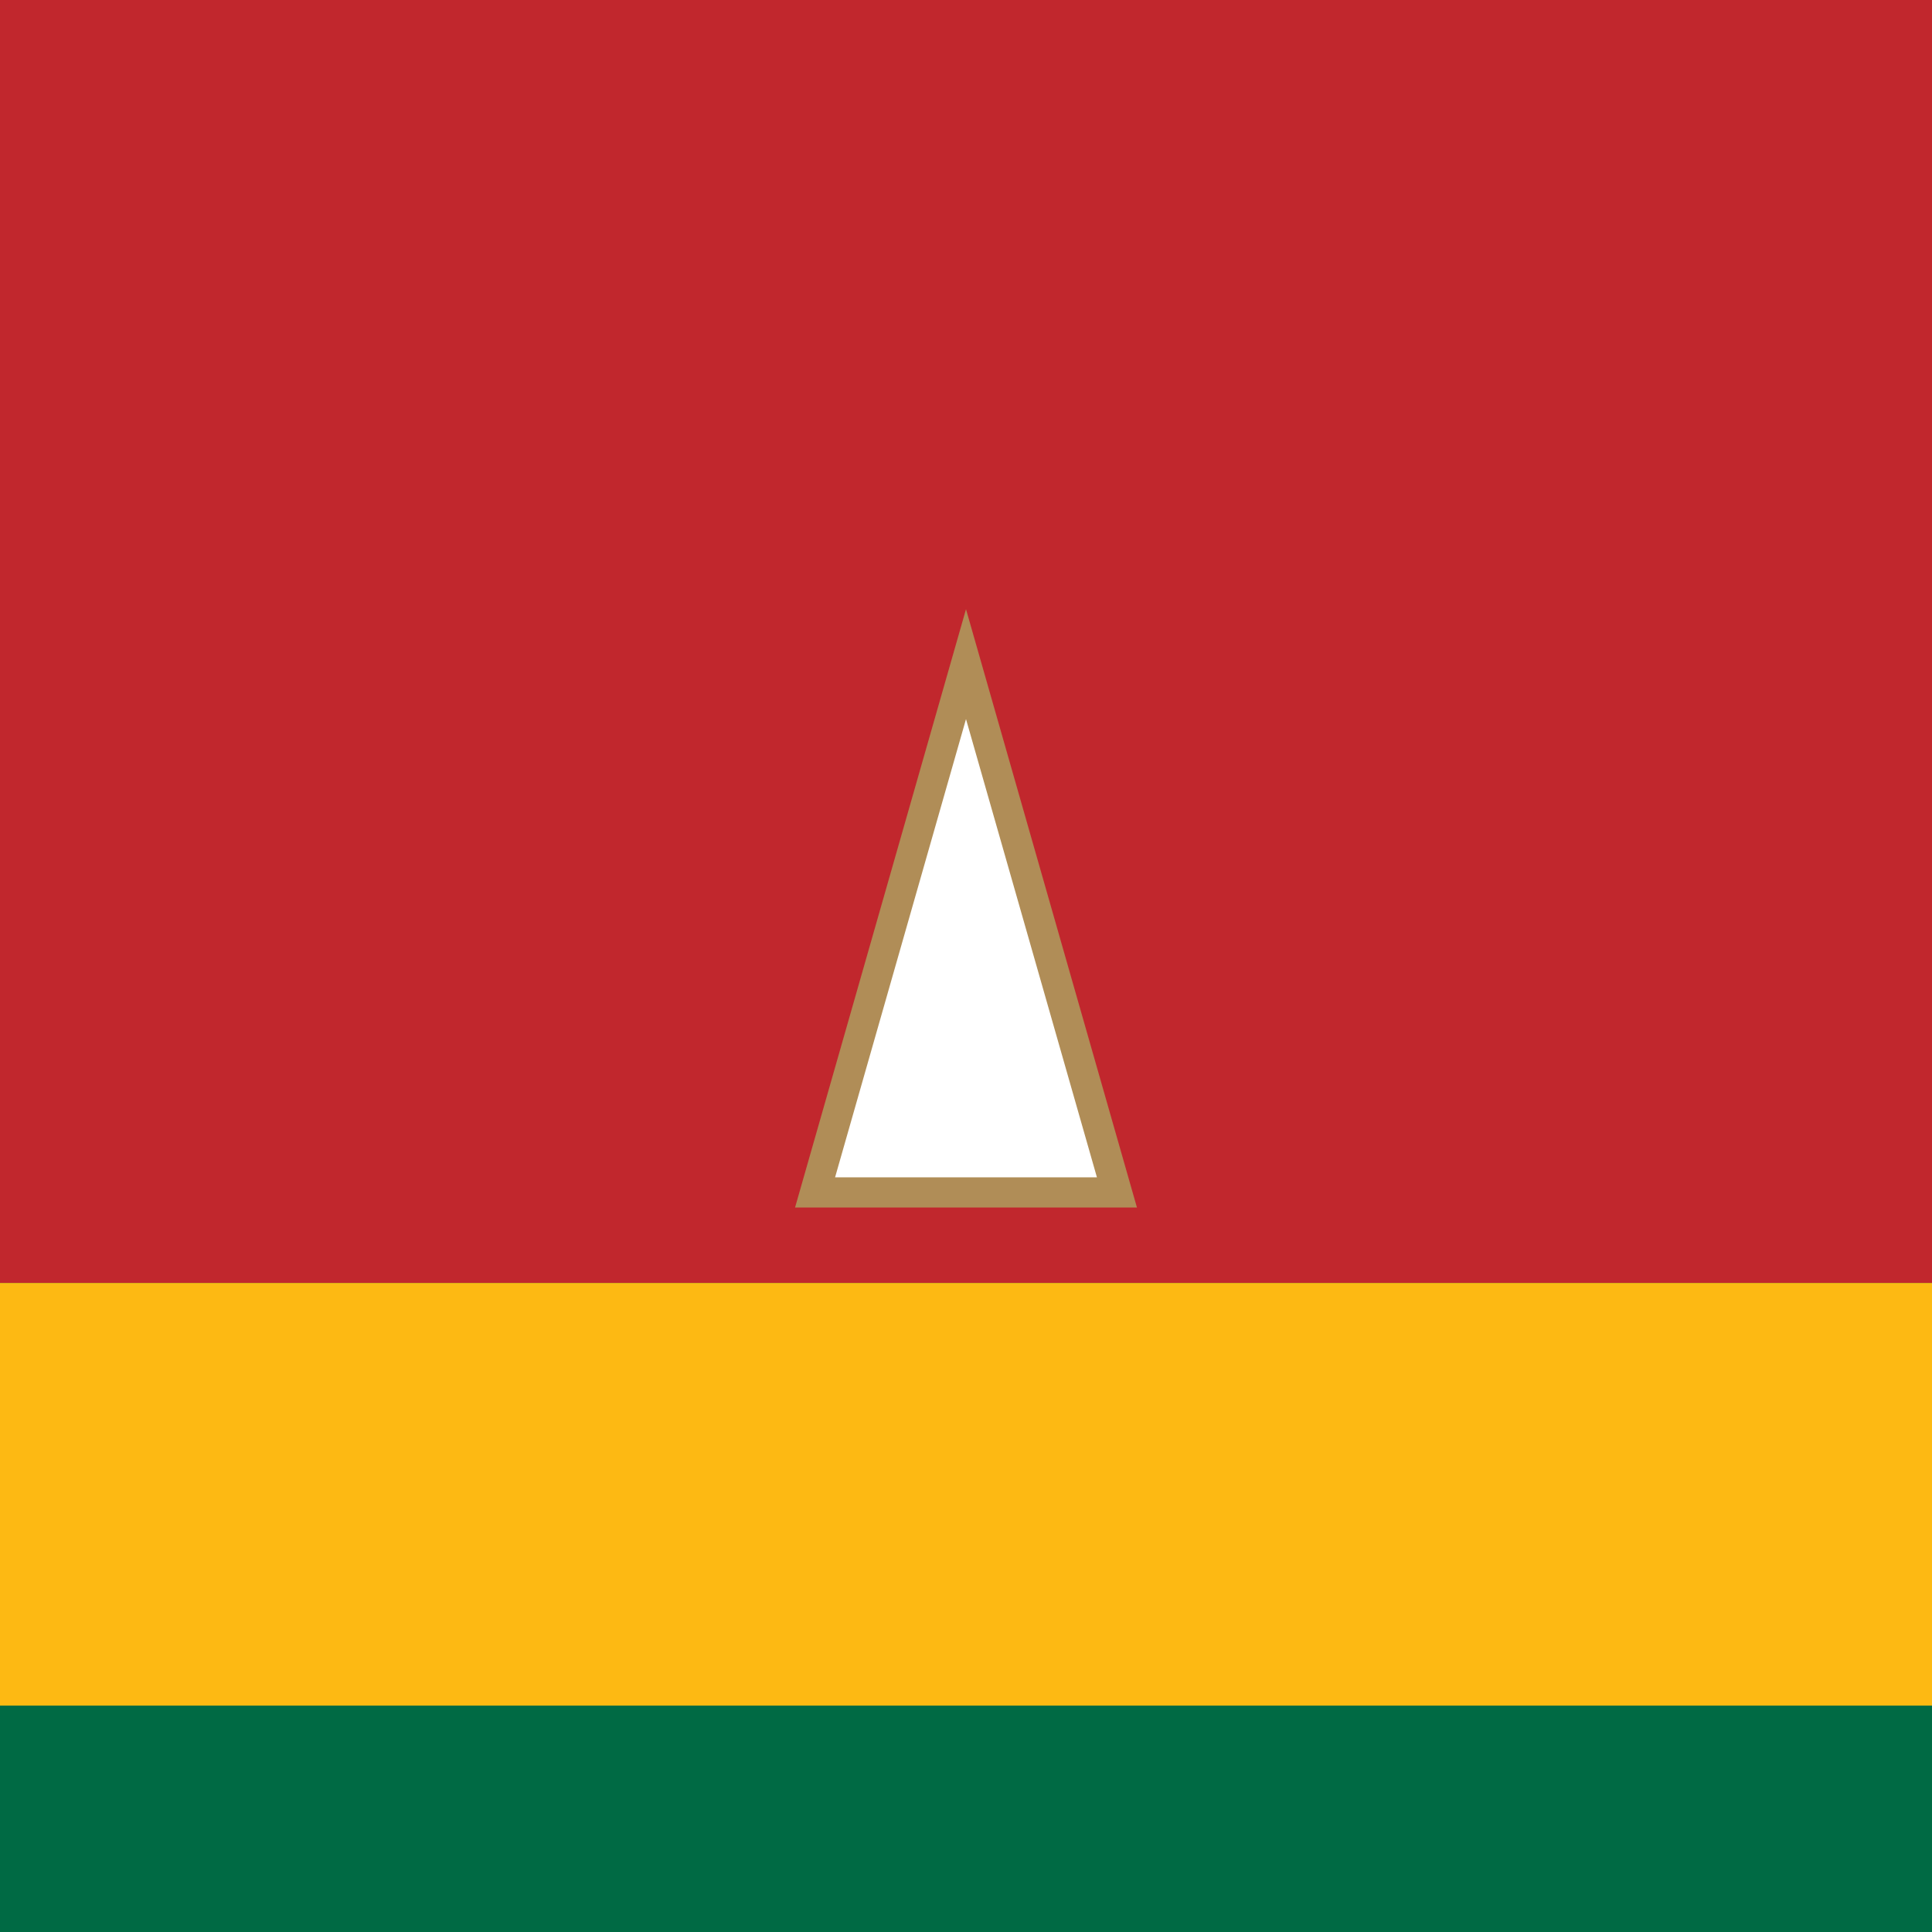 <svg xmlns='http://www.w3.org/2000/svg' viewBox='0 0 256 256'>
  <rect x="0" y="0" width="256" height="256" fill="#333333" stroke="none"/>
  <rect width='256' height='170' y='0' fill='#c1272d'/>
  <rect width='256' height='170' y='170' fill='#006a44'/>
  <rect width='256' height='56' y='170' fill='#fdb913'/>
  <g transform='translate(128,128)'>
    <path d='M-20 30 L0 -40 L20 30 Z' fill='white' stroke='#b08d57' stroke-width='4'/>
  </g>
</svg>
